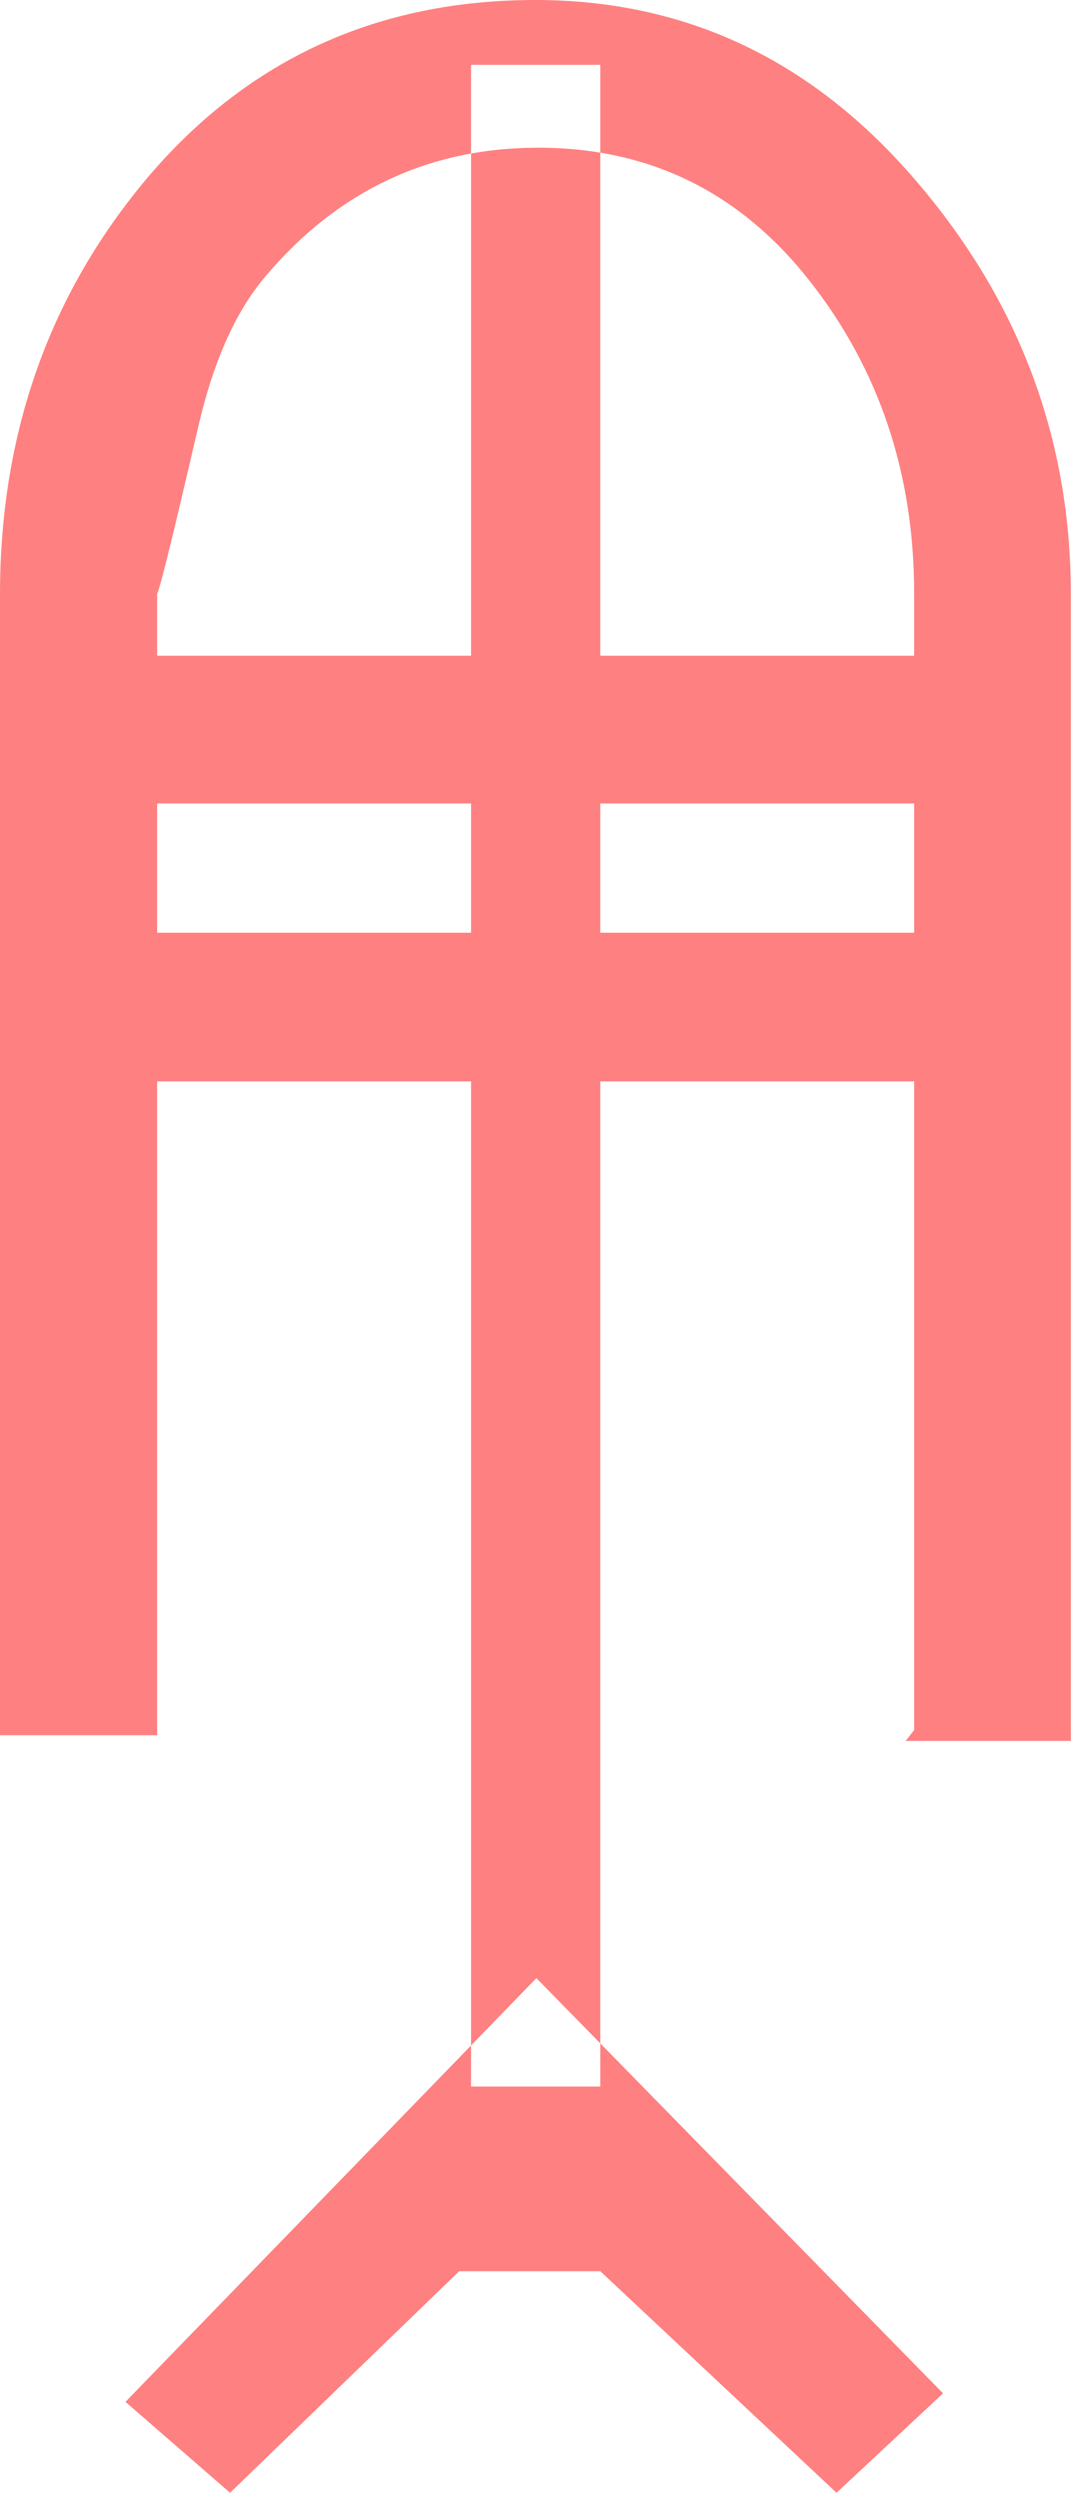 <?xml version="1.0" encoding="UTF-8" standalone="no"?>
<svg
   xmlns:dc="http://purl.org/dc/elements/1.1/"
   xmlns:cc="http://creativecommons.org/ns#"
   xmlns:rdf="http://www.w3.org/1999/02/22-rdf-syntax-ns#"
   xmlns:svg="http://www.w3.org/2000/svg"
   xmlns="http://www.w3.org/2000/svg"
   id="svg7"
   height="55.83mm"
   width="24.03mm"
   version="1.0">
  <defs
     id="defs3">
    <pattern
       y="0"
       x="0"
       height="6"
       width="6"
       patternUnits="userSpaceOnUse"
       id="EMFhbasepattern" />
  </defs>
  <path
     id="path5"
     d="  M 77.162,146.013   L 77.162,50.11   C 77.162,39.96 74.205,31.169 68.331,23.696   C 62.457,16.224 54.825,12.467 45.434,12.467   C 36.044,12.467 28.252,16.224 22.098,23.696   C 19.7,26.693 17.982,30.729 16.783,35.804   C 14.705,44.755 13.546,49.55 13.267,50.11   L 13.267,146.453   L 0,146.453   L 0,50.19   C 0,36.443 4.236,24.655 12.627,14.785   C 21.059,4.955 31.928,0 45.195,0   C 57.902,0 68.611,5.075 77.322,15.265   C 86.034,25.414 90.389,37.043 90.389,50.19   L 90.389,146.932   L 76.443,146.932   z  M 79.6,201.997   L 70.609,210.389   L 50.669,191.687   L 38.761,191.687   L 19.42,210.389   L 10.589,202.716   L 45.274,166.952   z  M 39.76,67.812   L 39.76,55.344   L 13.267,55.344   L 13.267,67.812   z  M 39.76,91.268   L 39.76,78.721   L 13.267,78.721   L 13.267,91.268   z  M 39.76,5.474   L 50.669,5.474   L 50.669,176.103   L 39.76,176.103   z  M 77.162,67.812   L 77.162,55.344   L 50.669,55.344   L 50.669,67.812   z  M 77.162,91.268   L 77.162,78.721   L 50.669,78.721   L 50.669,91.268   z "
     style="fill:#ff8080;fill-rule:evenodd;fill-opacity:1;stroke:none;" />
</svg>
